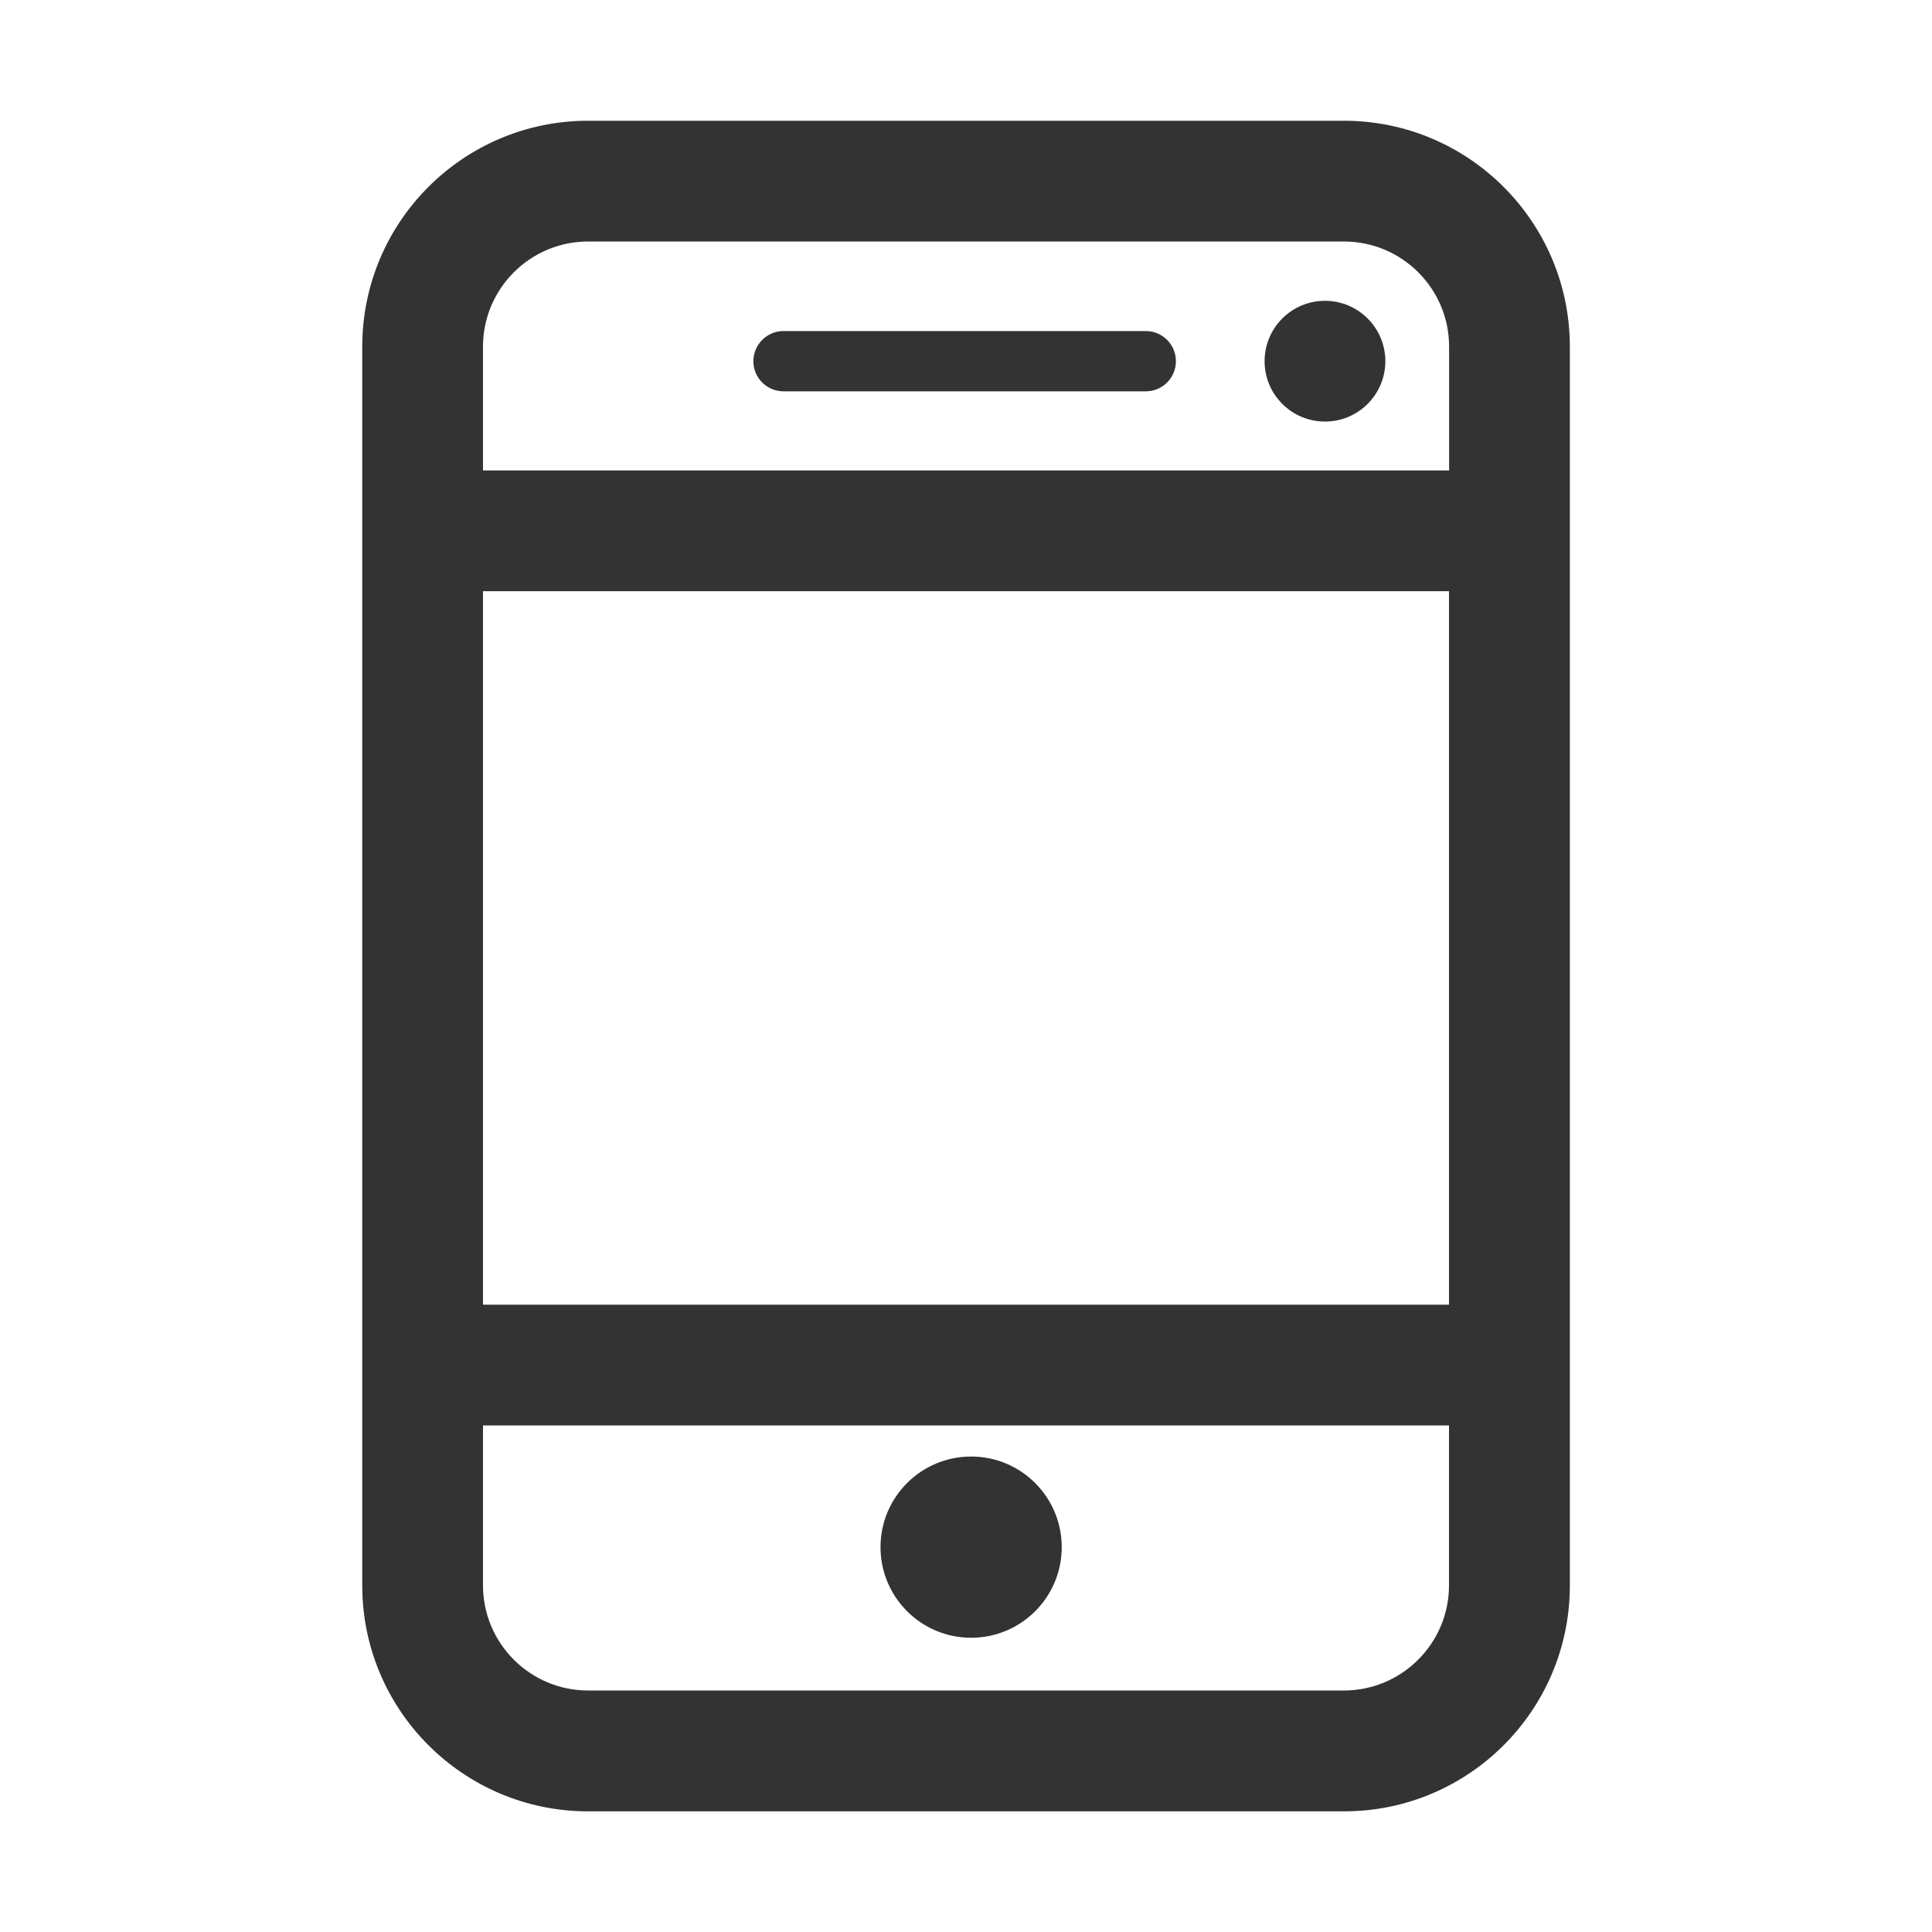 <?xml version="1.0" encoding="utf-8"?>
<!-- Generator: Adobe Illustrator 23.0.0, SVG Export Plug-In . SVG Version: 6.00 Build 0)  -->
<svg version="1.1" id="图层_1" xmlns="http://www.w3.org/2000/svg" xmlns:xlink="http://www.w3.org/1999/xlink" x="0px" y="0px"
	 viewBox="0 0 200 200" style="enable-background:new 0 0 200 200;" xml:space="preserve">
<style type="text/css">
	.st0{fill:#333333;}
</style>
<g>
	<g>
		<path class="st0" d="M118.61,40.51h-37.5c-1.73,0-3.12-1.4-3.12-3.12s1.4-3.12,3.12-3.12h37.5c1.73,0,3.12,1.4,3.12,3.12
			S120.34,40.51,118.61,40.51z"/>
	</g>
</g>
<path class="st0" d="M139.12,12.5H60.88c-12.91,0-23.38,10.47-23.38,23.38v128.25c0,12.91,10.47,23.38,23.38,23.38h78.25
	c12.91,0,23.38-10.47,23.38-23.38V35.88C162.5,22.97,152.03,12.5,139.12,12.5z M60.88,25h78.25c6,0,10.88,4.88,10.88,10.88V48.7H50
	V35.88C50,29.88,54.88,25,60.88,25z M150,61.2v73.86H50V61.2H150z M139.12,175H60.88c-6,0-10.88-4.88-10.88-10.88v-16.56h100v16.56
	C150,170.12,145.12,175,139.12,175z"/>
<g>
	<g>
		<circle class="st0" cx="100.53" cy="160.16" r="9.38"/>
	</g>
</g>
<g>
	<g>
		<circle class="st0" cx="137.16" cy="37.39" r="6.25"/>
	</g>
</g>
</svg>

